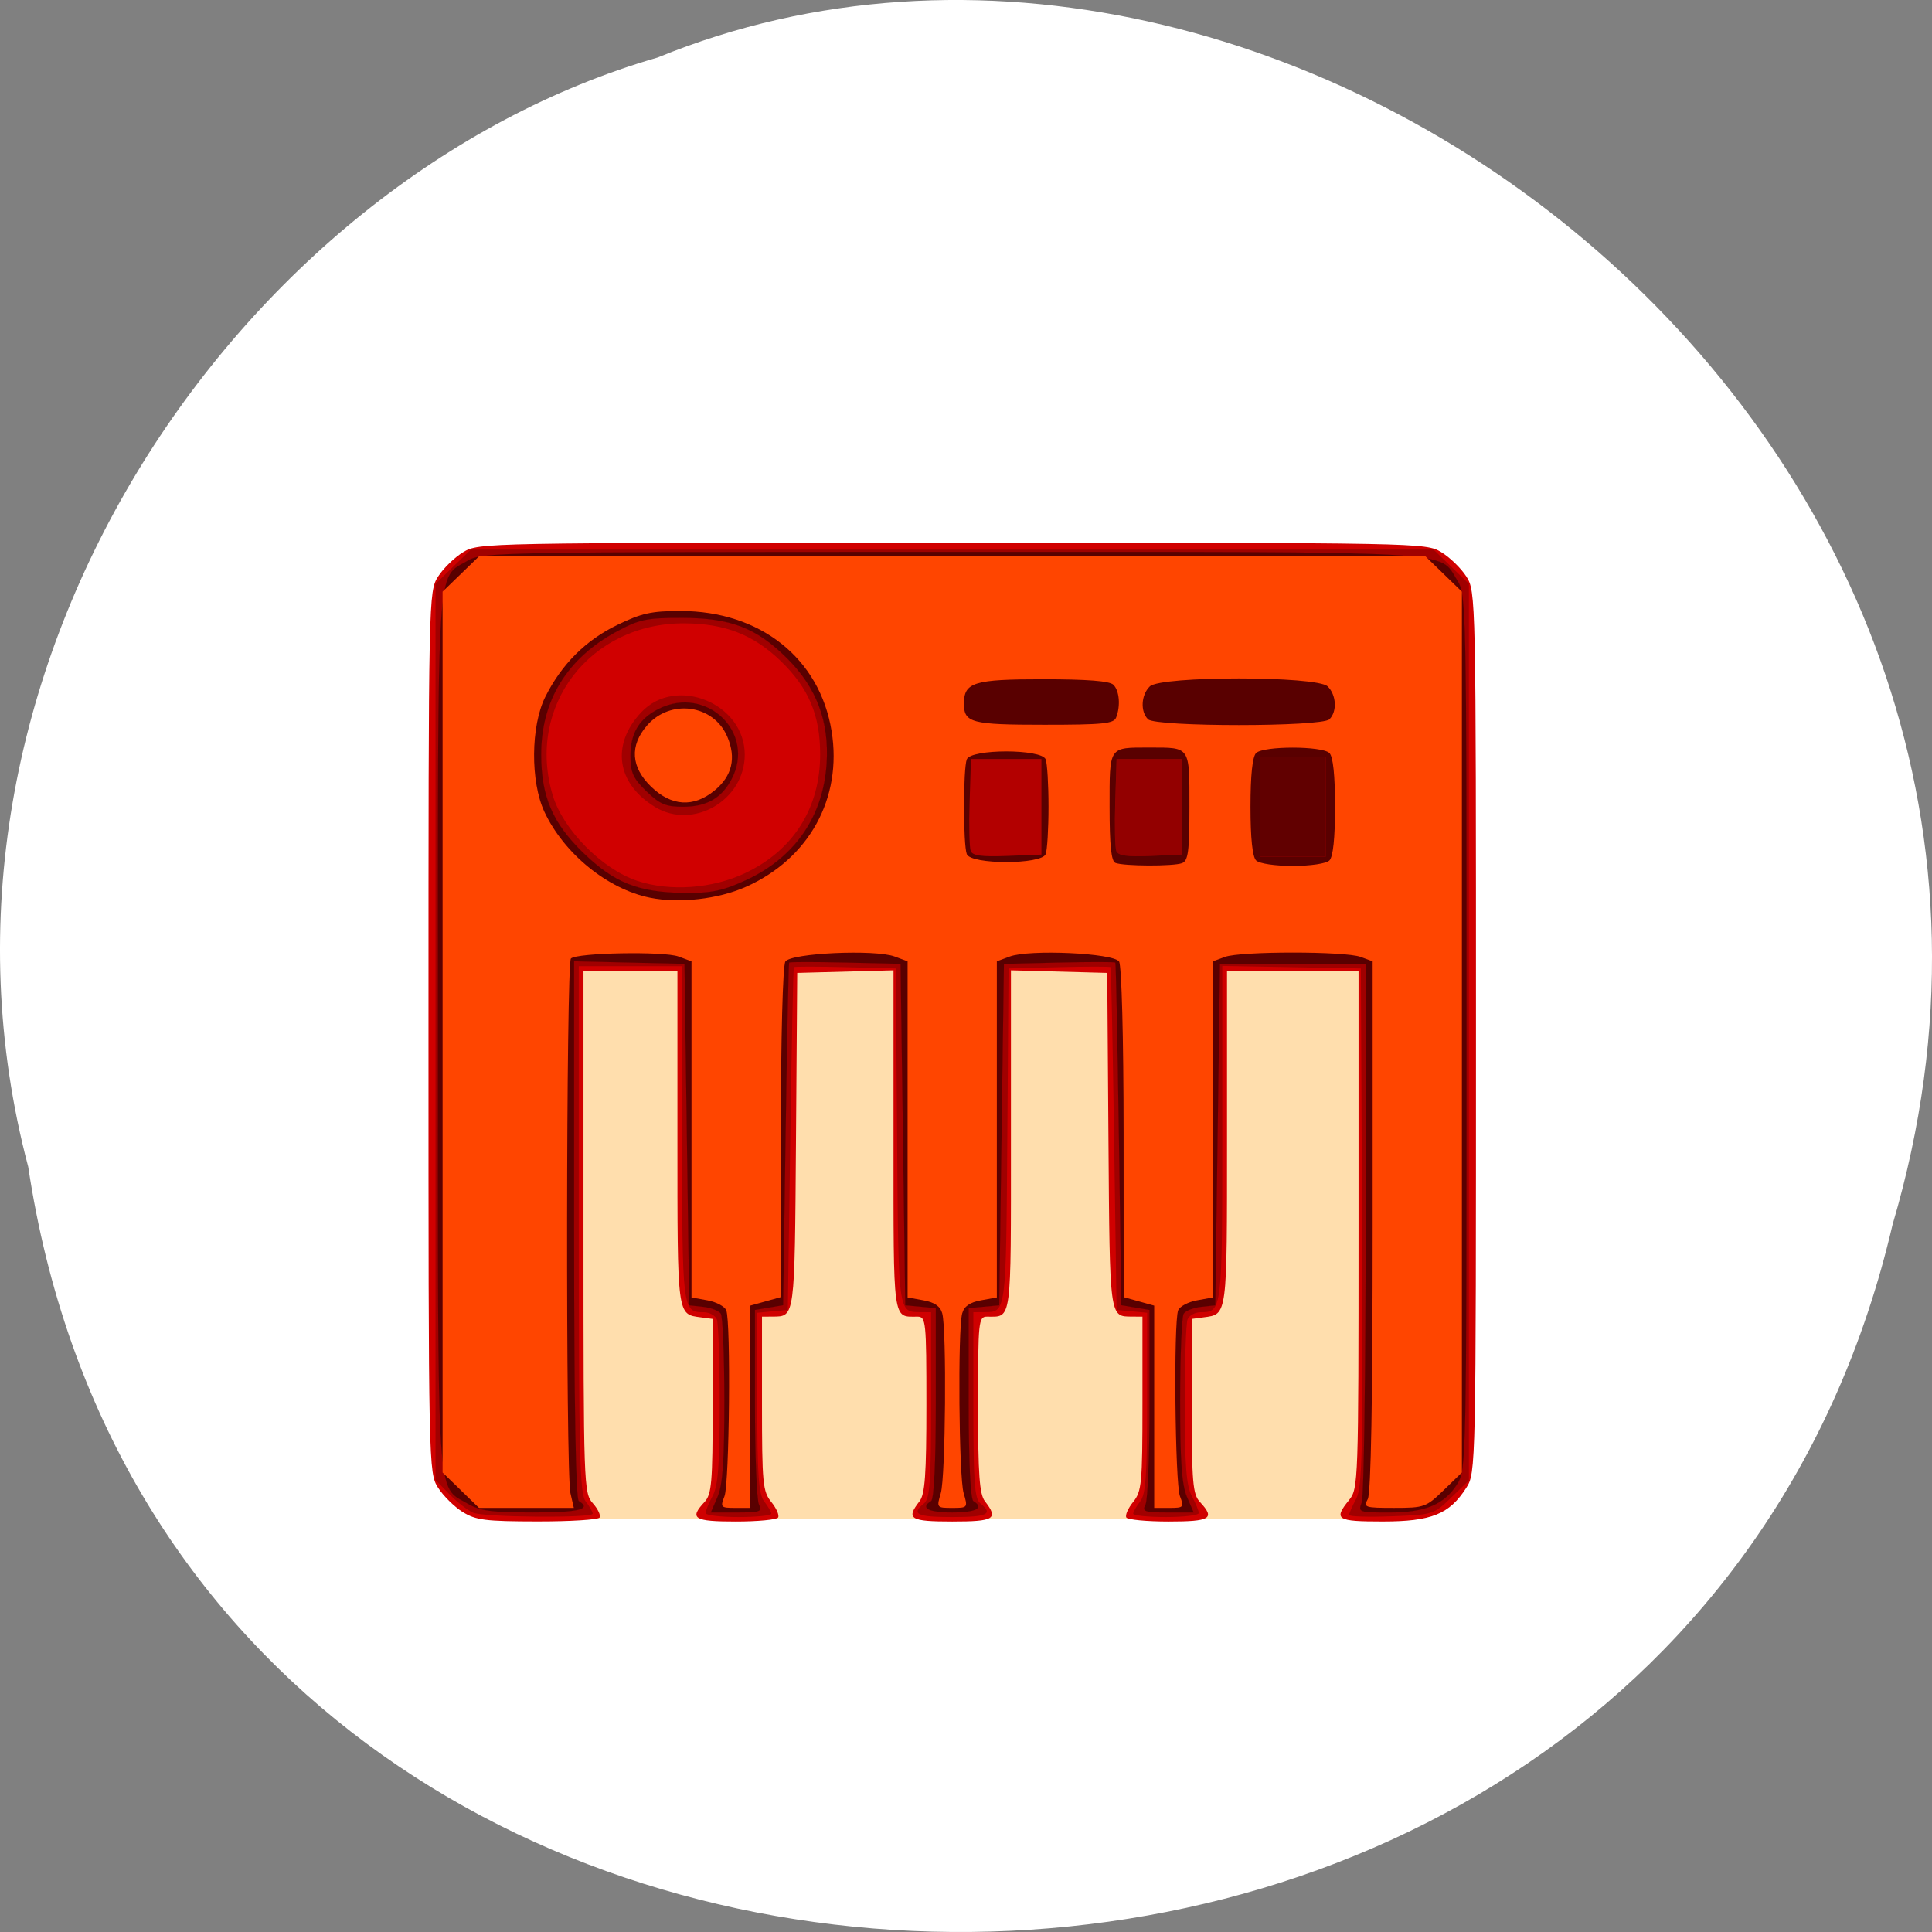 <svg xmlns="http://www.w3.org/2000/svg" viewBox="0 0 256 256"><rect x="0" y="0" width="256" height="256" fill="#808080" stroke="none"/><g transform="translate(0 -796.36)"><path d="m 3.74 950.97 c 19.829 131.87 217.21 135.83 247.04 7.636 30.702 -103.78 -80.47 -188.63 -163.63 -154.63 -55.684 16.07 -100.67 81.83 -83.41 146.99 z" style="fill:#fff;color:#000"/><rect width="118.51" height="72.53" x="66.61" y="922.42" rx="6.435" ry="6.423" style="fill:#ffdead;stroke:#ffdead;fill-rule:evenodd;stroke-width:5.355"/><g transform="translate(-1.149 4.598)"><path d="m 62.46 992.11 c -1.101 -0.683 -2.571 -2.136 -3.268 -3.228 -1.25 -1.961 -1.266 -2.711 -1.266 -60.36 0 -57.799 0.013 -58.39 1.276 -60.37 0.702 -1.101 2.205 -2.558 3.341 -3.238 2.046 -1.226 2.637 -1.237 64.781 -1.237 62.14 0 62.735 0.011 64.781 1.237 1.136 0.68 2.639 2.138 3.341 3.238 1.264 1.982 1.276 2.576 1.276 60.37 0 57.799 -0.013 58.39 -1.276 60.37 -2.239 3.512 -4.627 4.475 -11.09 4.475 -6.119 0 -6.536 -0.268 -4.439 -2.852 1.212 -1.493 1.245 -2.447 1.245 -35.838 v -34.3 h -8.714 h -8.714 v 22.247 c 0 23.744 0.063 23.268 -3.112 23.694 l -1.556 0.209 v 11.55 c 0 10.154 0.132 11.691 1.089 12.716 2.039 2.182 1.398 2.578 -4.165 2.578 -2.89 0 -5.407 -0.24 -5.593 -0.532 -0.187 -0.293 0.217 -1.218 0.897 -2.056 1.135 -1.399 1.236 -2.463 1.236 -13.04 v -11.517 l -1.4 -0.009 c -2.978 -0.02 -2.931 0.33 -3.104 -23.25 l -0.163 -22.289 l -6.38 -0.172 l -6.38 -0.172 v 22.579 c 0 24.352 0.141 23.311 -3.163 23.311 -1.136 0 -1.194 0.568 -1.194 11.648 0 9.308 0.184 11.883 0.914 12.819 1.819 2.33 1.254 2.679 -4.337 2.679 -5.591 0 -6.156 -0.349 -4.337 -2.679 0.73 -0.936 0.914 -3.511 0.914 -12.819 0 -11.08 -0.058 -11.648 -1.194 -11.648 -3.304 0 -3.163 1.041 -3.163 -23.311 v -22.579 l -6.38 0.172 l -6.38 0.172 l -0.163 22.289 c -0.173 23.577 -0.126 23.23 -3.104 23.25 l -1.4 0.009 v 11.517 c 0 10.578 0.101 11.642 1.236 13.04 0.68 0.838 1.084 1.763 0.897 2.056 -0.187 0.293 -2.704 0.532 -5.593 0.532 -5.563 0 -6.204 -0.397 -4.165 -2.578 0.958 -1.024 1.089 -2.561 1.089 -12.716 v -11.55 l -1.556 -0.209 c -3.175 -0.426 -3.112 0.05 -3.112 -23.694 v -22.247 h -6.224 h -6.224 v 34.595 c 0 33.608 0.035 34.634 1.232 35.971 0.678 0.757 1.081 1.613 0.897 1.902 -0.184 0.289 -3.89 0.521 -8.234 0.515 -6.902 -0.009 -8.152 -0.167 -9.9 -1.253 z" style="fill:#d00000"/><path d="m 63.837 992.19 c -0.685 -0.276 -2.085 -1.363 -3.112 -2.414 l -1.867 -1.912 v -59.37 v -59.37 l 2.344 -2.272 l 2.344 -2.272 h 63.776 h 63.776 l 2.344 2.272 l 2.344 2.272 v 59.4 v 59.4 l -2.344 2.272 c -2.315 2.244 -2.413 2.275 -7.936 2.483 -3.076 0.116 -5.592 0.035 -5.592 -0.181 0 -0.215 0.422 -1.183 0.939 -2.151 0.81 -1.519 0.917 -6.451 0.778 -36.01 l -0.161 -34.25 l -9.181 -0.167 l -9.181 -0.167 v 22.22 c 0 23.438 -0.027 23.664 -2.859 23.664 -0.751 0 -1.535 0.429 -1.743 0.954 -0.208 0.525 -0.376 5.615 -0.374 11.311 0.003 8.01 0.215 10.749 0.934 12.08 0.511 0.95 0.93 1.968 0.93 2.262 0 0.294 -1.961 0.534 -4.357 0.534 -2.396 0 -4.348 -0.204 -4.337 -0.452 0.011 -0.249 0.431 -0.979 0.934 -1.623 0.732 -0.938 0.914 -3.543 0.914 -13.08 v -11.912 l -2.023 -0.189 l -2.023 -0.189 l -0.33 -22.622 c -0.182 -12.442 -0.392 -22.699 -0.467 -22.793 -0.075 -0.094 -3.148 -0.094 -6.828 0 l -6.691 0.171 l -0.163 22.289 c -0.173 23.577 -0.126 23.23 -3.104 23.25 l -1.4 0.009 v 12.293 c 0 10.191 0.16 12.421 0.934 13.04 1.755 1.411 0.932 1.81 -3.734 1.81 -4.667 0 -5.489 -0.398 -3.734 -1.81 0.774 -0.623 0.934 -2.853 0.934 -13.04 v -12.293 l -1.4 -0.009 c -2.978 -0.02 -2.931 0.33 -3.104 -23.25 l -0.163 -22.289 l -6.691 -0.171 c -3.68 -0.094 -6.752 -0.094 -6.828 0 -0.075 0.094 -0.285 10.351 -0.467 22.793 l -0.33 22.622 l -2.023 0.189 l -2.023 0.189 v 11.912 c 0 9.539 0.182 12.145 0.914 13.08 0.503 0.644 0.923 1.375 0.934 1.623 0.011 0.249 -1.941 0.452 -4.337 0.452 -2.396 0 -4.357 -0.24 -4.357 -0.534 0 -0.294 0.418 -1.312 0.93 -2.262 0.719 -1.336 0.931 -4.077 0.934 -12.08 0.002 -5.696 -0.166 -10.786 -0.374 -11.311 -0.208 -0.525 -0.992 -0.954 -1.743 -0.954 -2.831 0 -2.859 -0.226 -2.859 -23.648 v -22.2 h -6.847 h -6.847 v 34.873 c 0 29.729 0.135 35.05 0.914 36.04 0.503 0.644 0.923 1.375 0.934 1.623 0.027 0.616 -14.294 0.502 -15.852 -0.126 z m 36.06 -84.74 c 6.394 -3.03 9.926 -8.63 9.926 -15.73 0 -5.176 -1.515 -8.777 -5.195 -12.343 -3.612 -3.501 -7.409 -4.992 -12.783 -5.02 -12.515 -0.068 -20.994 10.994 -17.459 22.779 1.372 4.574 6.547 9.804 11.235 11.353 4.335 1.433 9.925 1.027 14.276 -1.037 z m -11.948 -8.755 c -5.108 -3.104 -5.858 -8.27 -1.824 -12.561 4.607 -4.901 13.708 -1.168 13.708 5.623 0 6.03 -6.822 10.01 -11.883 6.939 z" style="fill:#a00000"/><path d="m 63.09 990.99 c -4.15 -2.452 -3.92 1.202 -3.92 -62.46 0 -63.66 -0.229 -60.01 3.92 -62.46 1.941 -1.147 3.599 -1.178 64.11 -1.18 68.58 -0.002 64.52 -0.232 67.06 3.797 1.183 1.88 1.215 3.467 1.215 59.844 0 56.38 -0.032 57.964 -1.215 59.844 -1.732 2.753 -4.227 3.8 -9.06 3.8 -4.01 0 -4.105 -0.037 -3.61 -1.357 0.28 -0.747 0.509 -17.1 0.509 -36.35 v -34.989 h -9.647 h -9.647 l -0.311 22.622 l -0.311 22.622 l -1.865 0.205 c -1.026 0.113 -2.072 0.52 -2.325 0.905 -0.253 0.385 -0.464 5.527 -0.469 11.427 -0.007 8.02 0.218 11.255 0.892 12.819 l 0.902 2.092 h -3.458 c -3.082 0 -3.4 -0.115 -2.925 -1.056 0.293 -0.581 0.533 -6.618 0.533 -13.416 v -12.36 l -1.867 -0.314 l -1.867 -0.314 l -0.33 -22.616 c -0.182 -12.439 -0.392 -22.693 -0.467 -22.786 -0.075 -0.093 -3.428 -0.093 -7.45 0 l -7.313 0.17 l -0.311 22.622 l -0.311 22.622 l -2.023 0.189 l -2.023 0.189 v 12.594 c 0 7.746 0.24 12.738 0.622 12.967 1.5 0.898 0.368 1.508 -2.801 1.508 -3.168 0 -4.301 -0.61 -2.801 -1.508 0.383 -0.229 0.622 -5.222 0.622 -12.967 v -12.594 l -2.023 -0.189 l -2.023 -0.189 l -0.311 -22.622 l -0.311 -22.622 l -7.313 -0.17 c -4.02 -0.093 -7.375 -0.093 -7.45 0 -0.075 0.093 -0.285 10.347 -0.467 22.786 l -0.33 22.616 l -1.867 0.314 l -1.867 0.314 v 12.36 c 0 6.798 0.24 12.835 0.533 13.416 0.475 0.941 0.157 1.056 -2.925 1.056 h -3.458 l 0.902 -2.092 c 0.674 -1.564 0.899 -4.799 0.892 -12.819 -0.005 -5.9 -0.216 -11.04 -0.469 -11.427 -0.253 -0.385 -1.299 -0.792 -2.325 -0.905 l -1.865 -0.205 l -0.311 -22.622 l -0.311 -22.622 l -7.313 -0.17 l -7.313 -0.17 v 35.576 c 0 23.07 0.219 35.707 0.622 35.948 1.782 1.068 0.008 1.508 -6.069 1.506 -5.538 -0.002 -7.03 -0.205 -8.684 -1.18 z m 36.853 -82.58 c 6.501 -2.981 10.277 -8.425 10.735 -15.477 0.36 -5.538 -1.322 -10.04 -5.196 -13.899 -4.084 -4.073 -7.491 -5.392 -13.947 -5.399 -4.707 -0.005 -5.658 0.191 -8.624 1.784 -6.604 3.545 -10.05 9.136 -10.05 16.308 0 5.567 1.502 9.09 5.559 13.02 4.125 4 7.303 5.264 13.425 5.33 3.56 0.038 5.04 -0.267 8.097 -1.668 z m -13.14 -11.797 c -1.762 -1.708 -2.116 -2.493 -2.116 -4.692 0 -3.02 1.151 -4.932 3.741 -6.231 6.354 -3.185 12.93 3.189 9.644 9.347 -1.339 2.511 -3.317 3.626 -6.428 3.626 -2.269 0 -3.079 -0.343 -4.841 -2.051 z" style="fill:#610000"/><path d="m 63.09 990.99 c -4.15 -2.452 -3.92 1.202 -3.92 -62.46 0 -63.66 -0.229 -60.01 3.92 -62.46 1.941 -1.147 3.599 -1.178 64.11 -1.18 68.58 -0.002 64.52 -0.232 67.06 3.797 1.183 1.88 1.215 3.467 1.215 59.844 0 56.38 -0.032 57.964 -1.215 59.844 -1.732 2.753 -4.227 3.8 -9.06 3.8 -4.01 0 -4.105 -0.037 -3.61 -1.357 0.28 -0.747 0.509 -17.1 0.509 -36.35 v -34.989 h -9.647 h -9.647 l -0.311 22.622 l -0.311 22.622 l -1.865 0.205 c -1.026 0.113 -2.072 0.52 -2.325 0.905 -0.253 0.385 -0.464 5.527 -0.469 11.427 -0.007 8.02 0.218 11.255 0.892 12.819 l 0.902 2.092 h -3.458 c -3.082 0 -3.4 -0.115 -2.925 -1.056 0.293 -0.581 0.533 -6.618 0.533 -13.416 v -12.36 l -1.867 -0.314 l -1.867 -0.314 l -0.33 -22.616 c -0.182 -12.439 -0.392 -22.693 -0.467 -22.786 -0.075 -0.093 -3.428 -0.093 -7.45 0 l -7.313 0.17 l -0.311 22.622 l -0.311 22.622 l -2.023 0.189 l -2.023 0.189 v 12.594 c 0 7.746 0.24 12.738 0.622 12.967 1.5 0.898 0.368 1.508 -2.801 1.508 -3.168 0 -4.301 -0.61 -2.801 -1.508 0.383 -0.229 0.622 -5.222 0.622 -12.967 v -12.594 l -2.023 -0.189 l -2.023 -0.189 l -0.311 -22.622 l -0.311 -22.622 l -7.313 -0.17 c -4.02 -0.093 -7.375 -0.093 -7.45 0 -0.075 0.093 -0.285 10.347 -0.467 22.786 l -0.33 22.616 l -1.867 0.314 l -1.867 0.314 v 12.36 c 0 6.798 0.24 12.835 0.533 13.416 0.475 0.941 0.157 1.056 -2.925 1.056 h -3.458 l 0.902 -2.092 c 0.674 -1.564 0.899 -4.799 0.892 -12.819 -0.005 -5.9 -0.216 -11.04 -0.469 -11.427 -0.253 -0.385 -1.299 -0.792 -2.325 -0.905 l -1.865 -0.205 l -0.311 -22.622 l -0.311 -22.622 l -7.313 -0.17 l -7.313 -0.17 v 35.576 c 0 23.07 0.219 35.707 0.622 35.948 1.782 1.068 0.008 1.508 -6.069 1.506 -5.538 -0.002 -7.03 -0.205 -8.684 -1.18 z m 36.853 -82.58 c 6.501 -2.981 10.277 -8.425 10.735 -15.477 0.36 -5.538 -1.322 -10.04 -5.196 -13.899 -4.084 -4.073 -7.491 -5.392 -13.947 -5.399 -4.707 -0.005 -5.658 0.191 -8.624 1.784 -6.604 3.545 -10.05 9.136 -10.05 16.308 0 5.567 1.502 9.09 5.559 13.02 4.125 4 7.303 5.264 13.425 5.33 3.56 0.038 5.04 -0.267 8.097 -1.668 z m -13.14 -11.797 c -1.762 -1.708 -2.116 -2.493 -2.116 -4.692 0 -3.02 1.151 -4.932 3.741 -6.231 6.354 -3.185 12.93 3.189 9.644 9.347 -1.339 2.511 -3.317 3.626 -6.428 3.626 -2.269 0 -3.079 -0.343 -4.841 -2.051 z m 90 2.051 v -6.636 h -4.357 h -4.357 v 6.636 v 6.636 h 4.357 h 4.357 v -6.636 z" style="fill:#930000"/><path d="m 63.09 990.99 c -4.15 -2.452 -3.92 1.202 -3.92 -62.46 0 -63.66 -0.229 -60.01 3.92 -62.46 1.941 -1.147 3.599 -1.178 64.11 -1.18 68.58 -0.002 64.52 -0.232 67.06 3.797 1.183 1.88 1.215 3.467 1.215 59.844 0 56.38 -0.032 57.964 -1.215 59.844 -1.732 2.753 -4.227 3.8 -9.06 3.8 -4.01 0 -4.105 -0.037 -3.61 -1.357 0.28 -0.747 0.509 -17.1 0.509 -36.35 v -34.989 h -9.647 h -9.647 l -0.311 22.622 l -0.311 22.622 l -1.865 0.205 c -1.026 0.113 -2.072 0.52 -2.325 0.905 -0.253 0.385 -0.464 5.527 -0.469 11.427 -0.007 8.02 0.218 11.255 0.892 12.819 l 0.902 2.092 h -3.458 c -3.082 0 -3.4 -0.115 -2.925 -1.056 0.293 -0.581 0.533 -6.618 0.533 -13.416 v -12.36 l -1.867 -0.314 l -1.867 -0.314 l -0.33 -22.616 c -0.182 -12.439 -0.392 -22.693 -0.467 -22.786 -0.075 -0.093 -3.428 -0.093 -7.45 0 l -7.313 0.17 l -0.311 22.622 l -0.311 22.622 l -2.023 0.189 l -2.023 0.189 v 12.594 c 0 7.746 0.24 12.738 0.622 12.967 1.5 0.898 0.368 1.508 -2.801 1.508 -3.168 0 -4.301 -0.61 -2.801 -1.508 0.383 -0.229 0.622 -5.222 0.622 -12.967 v -12.594 l -2.023 -0.189 l -2.023 -0.189 l -0.311 -22.622 l -0.311 -22.622 l -7.313 -0.17 c -4.02 -0.093 -7.375 -0.093 -7.45 0 -0.075 0.093 -0.285 10.347 -0.467 22.786 l -0.33 22.616 l -1.867 0.314 l -1.867 0.314 v 12.36 c 0 6.798 0.24 12.835 0.533 13.416 0.475 0.941 0.157 1.056 -2.925 1.056 h -3.458 l 0.902 -2.092 c 0.674 -1.564 0.899 -4.799 0.892 -12.819 -0.005 -5.9 -0.216 -11.04 -0.469 -11.427 -0.253 -0.385 -1.299 -0.792 -2.325 -0.905 l -1.865 -0.205 l -0.311 -22.622 l -0.311 -22.622 l -7.313 -0.17 l -7.313 -0.17 v 35.576 c 0 23.07 0.219 35.707 0.622 35.948 1.782 1.068 0.008 1.508 -6.069 1.506 -5.538 -0.002 -7.03 -0.205 -8.684 -1.18 z m 36.853 -82.58 c 6.501 -2.981 10.277 -8.425 10.735 -15.477 0.36 -5.538 -1.322 -10.04 -5.196 -13.899 -4.084 -4.073 -7.491 -5.392 -13.947 -5.399 -4.707 -0.005 -5.658 0.191 -8.624 1.784 -6.604 3.545 -10.05 9.136 -10.05 16.308 0 5.567 1.502 9.09 5.559 13.02 4.125 4 7.303 5.264 13.425 5.33 3.56 0.038 5.04 -0.267 8.097 -1.668 z m -13.14 -11.797 c -1.762 -1.708 -2.116 -2.493 -2.116 -4.692 0 -3.02 1.151 -4.932 3.741 -6.231 6.354 -3.185 12.93 3.189 9.644 9.347 -1.339 2.511 -3.317 3.626 -6.428 3.626 -2.269 0 -3.079 -0.343 -4.841 -2.051 z m 71.02 2.051 v -6.334 h -4.357 h -4.357 l -0.18 5.686 c -0.099 3.127 -0.033 6.06 0.147 6.513 0.243 0.614 1.414 0.781 4.537 0.649 l 4.21 -0.179 v -6.334 z m 18.984 0 v -6.636 h -4.357 h -4.357 v 6.636 v 6.636 h 4.357 h 4.357 v -6.636 z" style="fill:#b30000"/><path d="m 63.09 990.99 c -4.15 -2.452 -3.92 1.202 -3.92 -62.46 0 -63.66 -0.229 -60.01 3.92 -62.46 1.941 -1.147 3.599 -1.178 64.11 -1.18 68.58 -0.002 64.52 -0.232 67.06 3.797 1.183 1.88 1.215 3.467 1.215 59.844 0 56.38 -0.032 57.964 -1.215 59.844 -1.732 2.753 -4.227 3.8 -9.06 3.8 -4.01 0 -4.105 -0.037 -3.61 -1.357 0.28 -0.747 0.509 -17.1 0.509 -36.35 v -34.989 h -9.647 h -9.647 l -0.311 22.622 l -0.311 22.622 l -1.865 0.205 c -1.026 0.113 -2.072 0.52 -2.325 0.905 -0.253 0.385 -0.464 5.527 -0.469 11.427 -0.007 8.02 0.218 11.255 0.892 12.819 l 0.902 2.092 h -3.458 c -3.082 0 -3.4 -0.115 -2.925 -1.056 0.293 -0.581 0.533 -6.618 0.533 -13.416 v -12.36 l -1.867 -0.314 l -1.867 -0.314 l -0.33 -22.616 c -0.182 -12.439 -0.392 -22.693 -0.467 -22.786 -0.075 -0.093 -3.428 -0.093 -7.45 0 l -7.313 0.17 l -0.311 22.622 l -0.311 22.622 l -2.023 0.189 l -2.023 0.189 v 12.594 c 0 7.746 0.24 12.738 0.622 12.967 1.5 0.898 0.368 1.508 -2.801 1.508 -3.168 0 -4.301 -0.61 -2.801 -1.508 0.383 -0.229 0.622 -5.222 0.622 -12.967 v -12.594 l -2.023 -0.189 l -2.023 -0.189 l -0.311 -22.622 l -0.311 -22.622 l -7.313 -0.17 c -4.02 -0.093 -7.375 -0.093 -7.45 0 -0.075 0.093 -0.285 10.347 -0.467 22.786 l -0.33 22.616 l -1.867 0.314 l -1.867 0.314 v 12.36 c 0 6.798 0.24 12.835 0.533 13.416 0.475 0.941 0.157 1.056 -2.925 1.056 h -3.458 l 0.902 -2.092 c 0.674 -1.564 0.899 -4.799 0.892 -12.819 -0.005 -5.9 -0.216 -11.04 -0.469 -11.427 -0.253 -0.385 -1.299 -0.792 -2.325 -0.905 l -1.865 -0.205 l -0.311 -22.622 l -0.311 -22.622 l -7.313 -0.17 l -7.313 -0.17 v 35.576 c 0 23.07 0.219 35.707 0.622 35.948 1.782 1.068 0.008 1.508 -6.069 1.506 -5.538 -0.002 -7.03 -0.205 -8.684 -1.18 z m 36.853 -82.58 c 6.501 -2.981 10.277 -8.425 10.735 -15.477 0.36 -5.538 -1.322 -10.04 -5.196 -13.899 -4.084 -4.073 -7.491 -5.392 -13.947 -5.399 -4.707 -0.005 -5.658 0.191 -8.624 1.784 -6.604 3.545 -10.05 9.136 -10.05 16.308 0 5.567 1.502 9.09 5.559 13.02 4.125 4 7.303 5.264 13.425 5.33 3.56 0.038 5.04 -0.267 8.097 -1.668 z m -13.14 -11.797 c -1.762 -1.708 -2.116 -2.493 -2.116 -4.692 0 -3.02 1.151 -4.932 3.741 -6.231 6.354 -3.185 12.93 3.189 9.644 9.347 -1.339 2.511 -3.317 3.626 -6.428 3.626 -2.269 0 -3.079 -0.343 -4.841 -2.051 z m 52.34 2.051 v -6.334 h -4.668 h -4.668 l -0.18 5.686 c -0.099 3.127 -0.033 6.06 0.147 6.512 0.245 0.618 1.465 0.781 4.848 0.649 l 4.521 -0.177 v -6.334 z m 18.672 0 v -6.334 h -4.357 h -4.357 l -0.18 5.686 c -0.099 3.127 -0.033 6.06 0.147 6.513 0.243 0.614 1.414 0.781 4.537 0.649 l 4.21 -0.179 v -6.334 z m 18.984 0 v -6.636 h -4.357 h -4.357 v 6.636 v 6.636 h 4.357 h 4.357 v -6.636 z" style="fill:#590000"/><path d="m 62.21 989.22 l -2.416 -2.342 v -58.36 v -58.36 l 2.416 -2.342 l 2.416 -2.342 h 62.699 h 62.699 l 2.416 2.342 l 2.416 2.342 v 58.36 v 58.36 l -2.416 2.342 c -2.323 2.251 -2.577 2.342 -6.557 2.342 -3.901 0 -4.103 -0.068 -3.496 -1.167 0.423 -0.766 0.644 -13.208 0.644 -36.21 v -35.04 l -1.597 -0.588 c -2.073 -0.764 -15.896 -0.764 -17.969 0 l -1.597 0.588 v 22.268 v 22.268 l -2.118 0.385 c -1.165 0.212 -2.285 0.807 -2.49 1.323 -0.62 1.565 -0.415 22.97 0.236 24.628 0.574 1.463 0.497 1.547 -1.4 1.548 h -2.01 v -13.399 v -13.399 l -2.023 -0.563 l -2.023 -0.563 l -0.01 -21.781 c -0.006 -12.65 -0.257 -22.16 -0.599 -22.686 -0.733 -1.125 -11.87 -1.637 -14.485 -0.666 l -1.712 0.636 v 22.268 v 22.268 l -2.11 0.384 c -1.469 0.267 -2.223 0.792 -2.481 1.726 -0.599 2.165 -0.442 21.678 0.191 23.818 0.571 1.93 0.55 1.957 -1.513 1.957 -2.063 0 -2.084 -0.027 -1.513 -1.957 0.633 -2.14 0.789 -21.653 0.191 -23.818 -0.258 -0.935 -1.012 -1.459 -2.481 -1.726 l -2.11 -0.384 v -22.268 v -22.268 l -1.712 -0.636 c -2.615 -0.971 -13.752 -0.46 -14.485 0.666 -0.342 0.526 -0.593 10.04 -0.599 22.686 l -0.01 21.781 l -2.023 0.563 l -2.023 0.563 v 13.399 v 13.399 h -2.01 c -1.898 0 -1.974 -0.085 -1.4 -1.548 0.65 -1.658 0.855 -23.06 0.236 -24.628 -0.204 -0.516 -1.325 -1.111 -2.49 -1.323 l -2.118 -0.385 v -22.268 v -22.268 l -1.712 -0.636 c -1.937 -0.72 -13.472 -0.507 -14.265 0.263 -0.634 0.616 -0.697 68.09 -0.066 70.832 l 0.451 1.961 h -6.282 h -6.282 l -2.416 -2.342 z m 37.752 -79.935 c 8.392 -3.724 12.818 -11.747 11.38 -20.633 -1.563 -9.659 -9.453 -15.932 -20.04 -15.932 -3.828 0 -5.149 0.292 -8.367 1.851 -4.187 2.028 -7.371 5.21 -9.532 9.529 -1.931 3.858 -1.987 11.235 -0.115 15.237 2.588 5.533 8.372 10.239 13.984 11.375 3.85 0.78 9.03 0.197 12.691 -1.428 z m -12.533 -13.279 c -2.678 -2.595 -2.868 -5.436 -0.543 -8.114 3.093 -3.563 8.795 -2.78 10.622 1.458 1.229 2.851 0.658 5.253 -1.707 7.182 -2.763 2.253 -5.694 2.069 -8.371 -0.527 z m 70.34 10.13 c 0.821 -0.305 0.985 -1.549 0.985 -7.476 0 -8.07 0.157 -7.842 -5.29 -7.842 -5.448 0 -5.29 -0.234 -5.29 7.857 0 5.135 0.217 7.209 0.778 7.428 1.125 0.44 7.659 0.465 8.818 0.033 z m 19.532 -0.358 c 0.487 -0.472 0.747 -2.949 0.747 -7.118 0 -4.169 -0.26 -6.646 -0.747 -7.118 -0.984 -0.953 -8.726 -0.953 -9.71 0 -0.487 0.472 -0.747 2.949 -0.747 7.118 0 4.169 0.26 6.646 0.747 7.118 0.43 0.417 2.49 0.724 4.855 0.724 2.365 0 4.425 -0.307 4.855 -0.724 z m -37.598 -0.834 c 0.208 -0.525 0.378 -3.353 0.378 -6.285 0 -2.932 -0.17 -5.76 -0.378 -6.285 -0.552 -1.395 -9.895 -1.395 -10.448 0 -0.491 1.24 -0.491 11.329 0 12.57 0.552 1.395 9.895 1.395 10.448 0 z m 9.336 -18.1 c 0.609 -1.538 0.436 -3.574 -0.369 -4.354 -0.508 -0.493 -3.476 -0.724 -9.292 -0.724 -9.202 0 -10.501 0.401 -10.501 3.24 0 2.534 0.984 2.792 10.639 2.792 7.765 0 9.202 -0.144 9.523 -0.954 z m 28.26 0.23 c 1.047 -1.015 0.93 -3.236 -0.231 -4.361 -1.451 -1.406 -22.11 -1.406 -23.563 0 -1.161 1.125 -1.279 3.346 -0.231 4.361 1.052 1.019 22.973 1.019 24.03 0 z" style="fill:#ff4500"/></g></g></svg>
